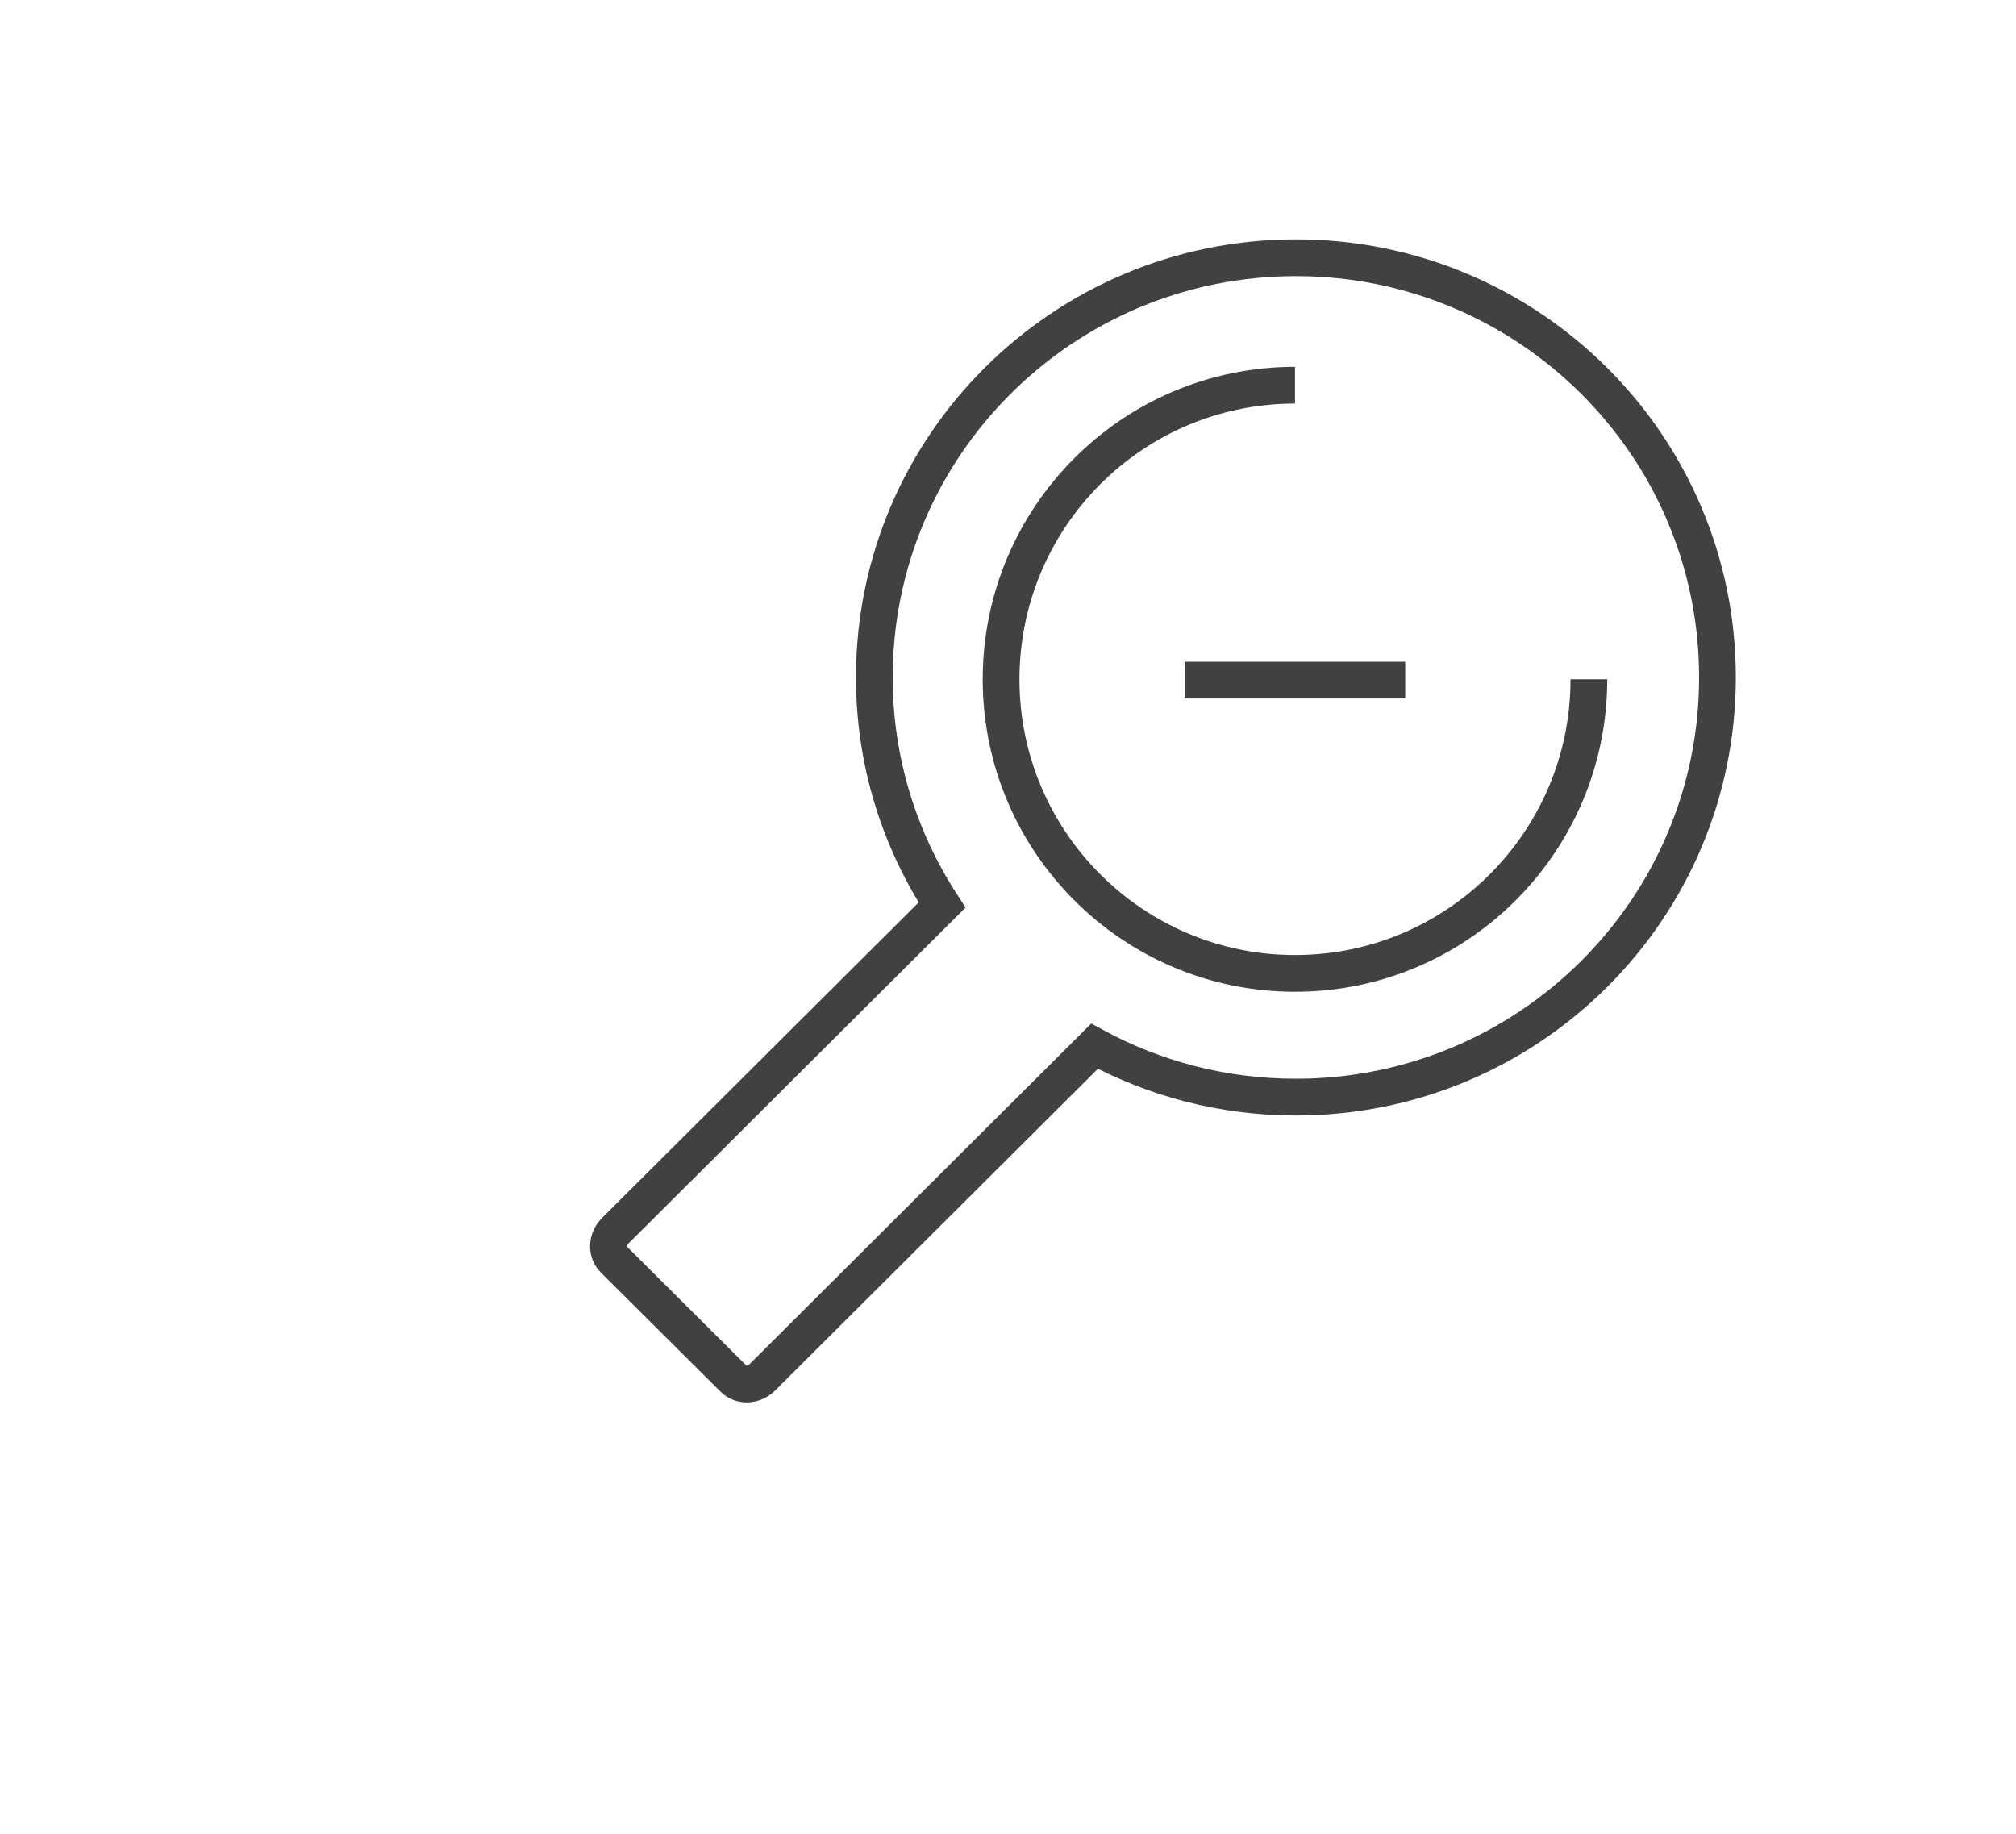 <?xml version="1.0" encoding="utf-8"?>
<!-- Generator: Adobe Illustrator 15.0.0, SVG Export Plug-In . SVG Version: 6.00 Build 0)  -->
<!DOCTYPE svg PUBLIC "-//W3C//DTD SVG 1.0//EN" "http://www.w3.org/TR/2001/REC-SVG-20010904/DTD/svg10.dtd">
<svg version="1.0" id="Layer_1" xmlns="http://www.w3.org/2000/svg" xmlns:xlink="http://www.w3.org/1999/xlink" x="0px" y="0px"
	 width="109.753px" height="99.815px" viewBox="0 0 109.753 99.815" enable-background="new 0 0 109.753 99.815"
	 xml:space="preserve">
<path fill="none" stroke="#414042" stroke-width="2" stroke-miterlimit="10" d="M109.753,26"/>
<path fill="none" stroke="#414042" stroke-width="2" stroke-miterlimit="10" d="M70.551,14.029
	c-12.676,0-22.951,10.228-22.951,22.846c0,4.571,1.361,8.819,3.686,12.39L33.486,67c-0.451,0.45-0.484,1.147-0.072,1.557
	l3.318,3.303l3.204,3.19c0.411,0.41,1.112,0.377,1.562-0.073l18.088-18.026c3.259,1.766,6.992,2.77,10.963,2.77
	c12.677,0,22.951-10.229,22.951-22.846C93.502,24.257,83.227,14.029,70.551,14.029z"/>
<path fill="none" stroke="#414042" stroke-width="2" stroke-miterlimit="10" d="M86.5,36.976c0.002,8.841-7.162,16.01-16,16.01
	c-8.834-0.001-15.998-7.17-16-16.009c0.004-8.844,7.166-16.01,16-16.01"/>
<line fill="none" stroke="#414042" stroke-width="2" stroke-miterlimit="10" x1="64.5" y1="37.021" x2="76.5" y2="37.021"/>
</svg>
